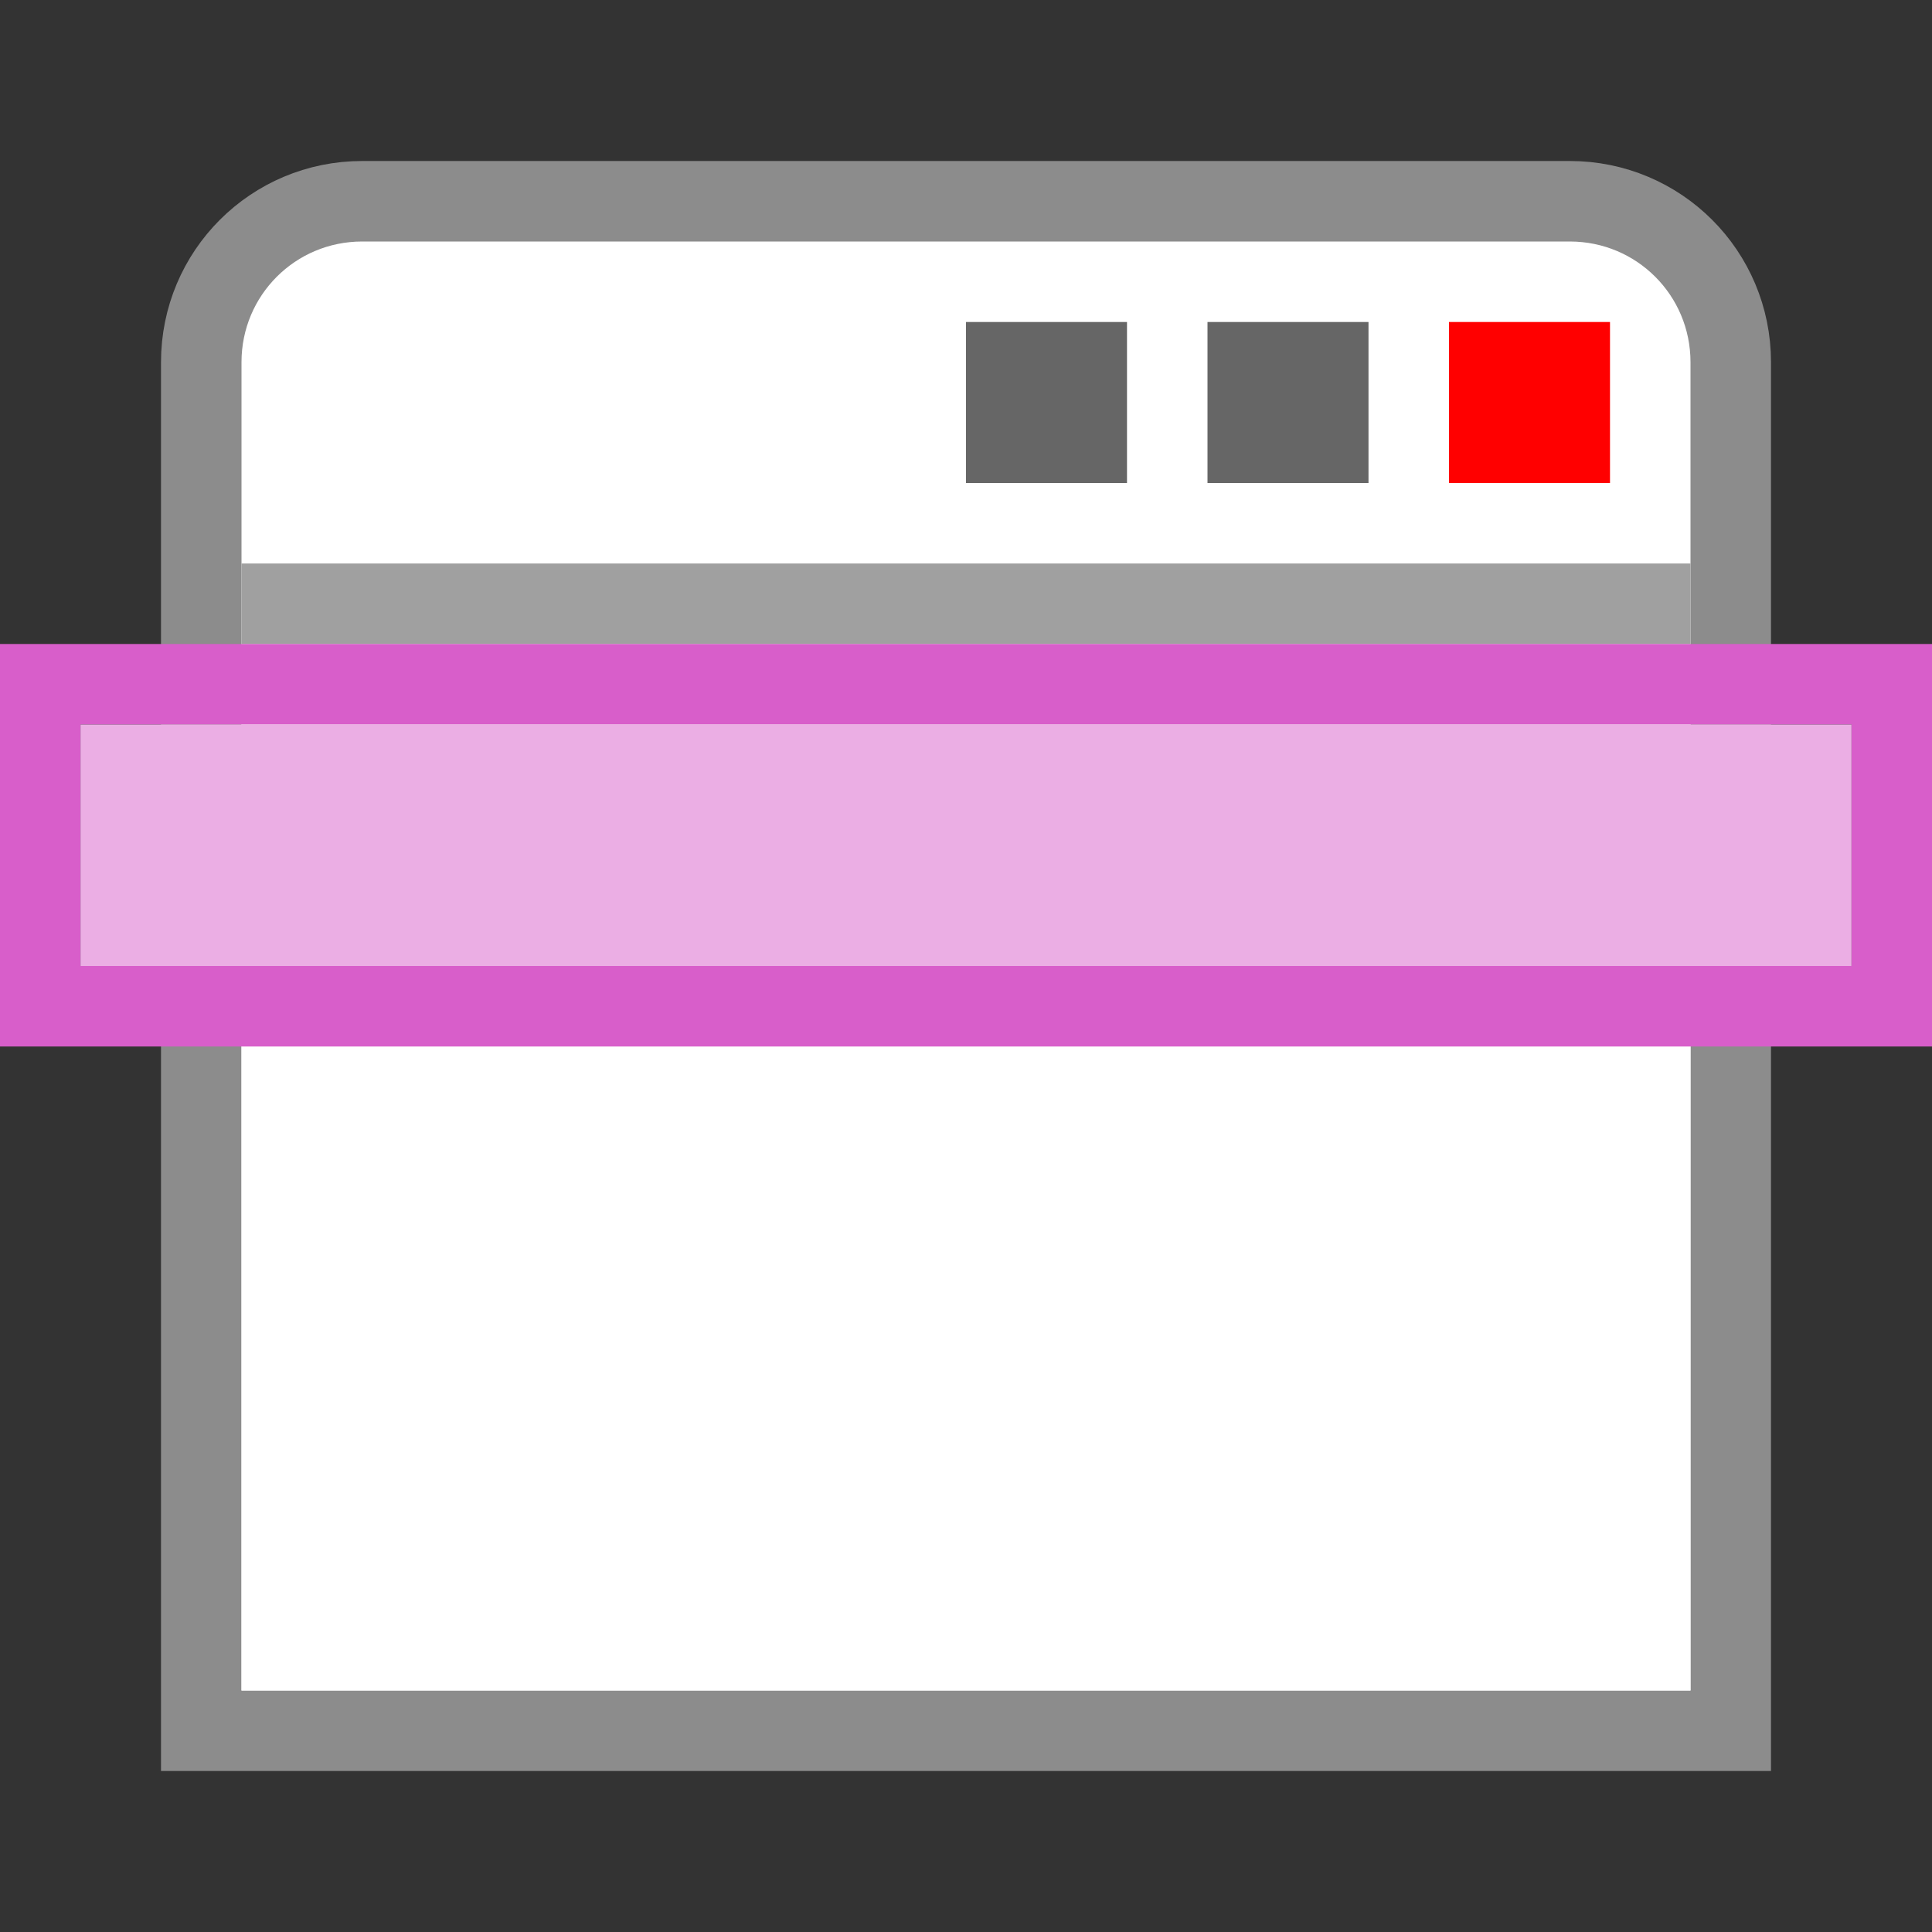 <svg xmlns="http://www.w3.org/2000/svg" height="24" width="24"><rect width="100%" height="100%" fill="#333333" stroke="none"/><linearGradient id="a"><stop offset="0"/><stop offset="1" stop-opacity="0"/></linearGradient><path d="M4.5 2.5c-1.108 0-2 .892-2 2v17h19v-17c0-1.108-.892-2-2-2z" fill="#fff" stroke="#8c8c8c"/><path d="M3 8h18v13H3z" fill="#fff"/><path d="M3 7.5h18" fill="none" stroke="#a0a0a0"/><path d="M12 4h2v2h-2zM15 4h2v2h-2z" opacity=".6"/><path d="M18 4h2v2h-2z" fill="red"/><path d="M3 8.5h18" fill="none" opacity=".05" stroke="#000"/><path d="M0 8v5h24V8H0zm1 1h22v3H1V9z" fill="#d85eca"/><path d="M1 9h22v3H1z" fill="#ebaee4"/></svg>